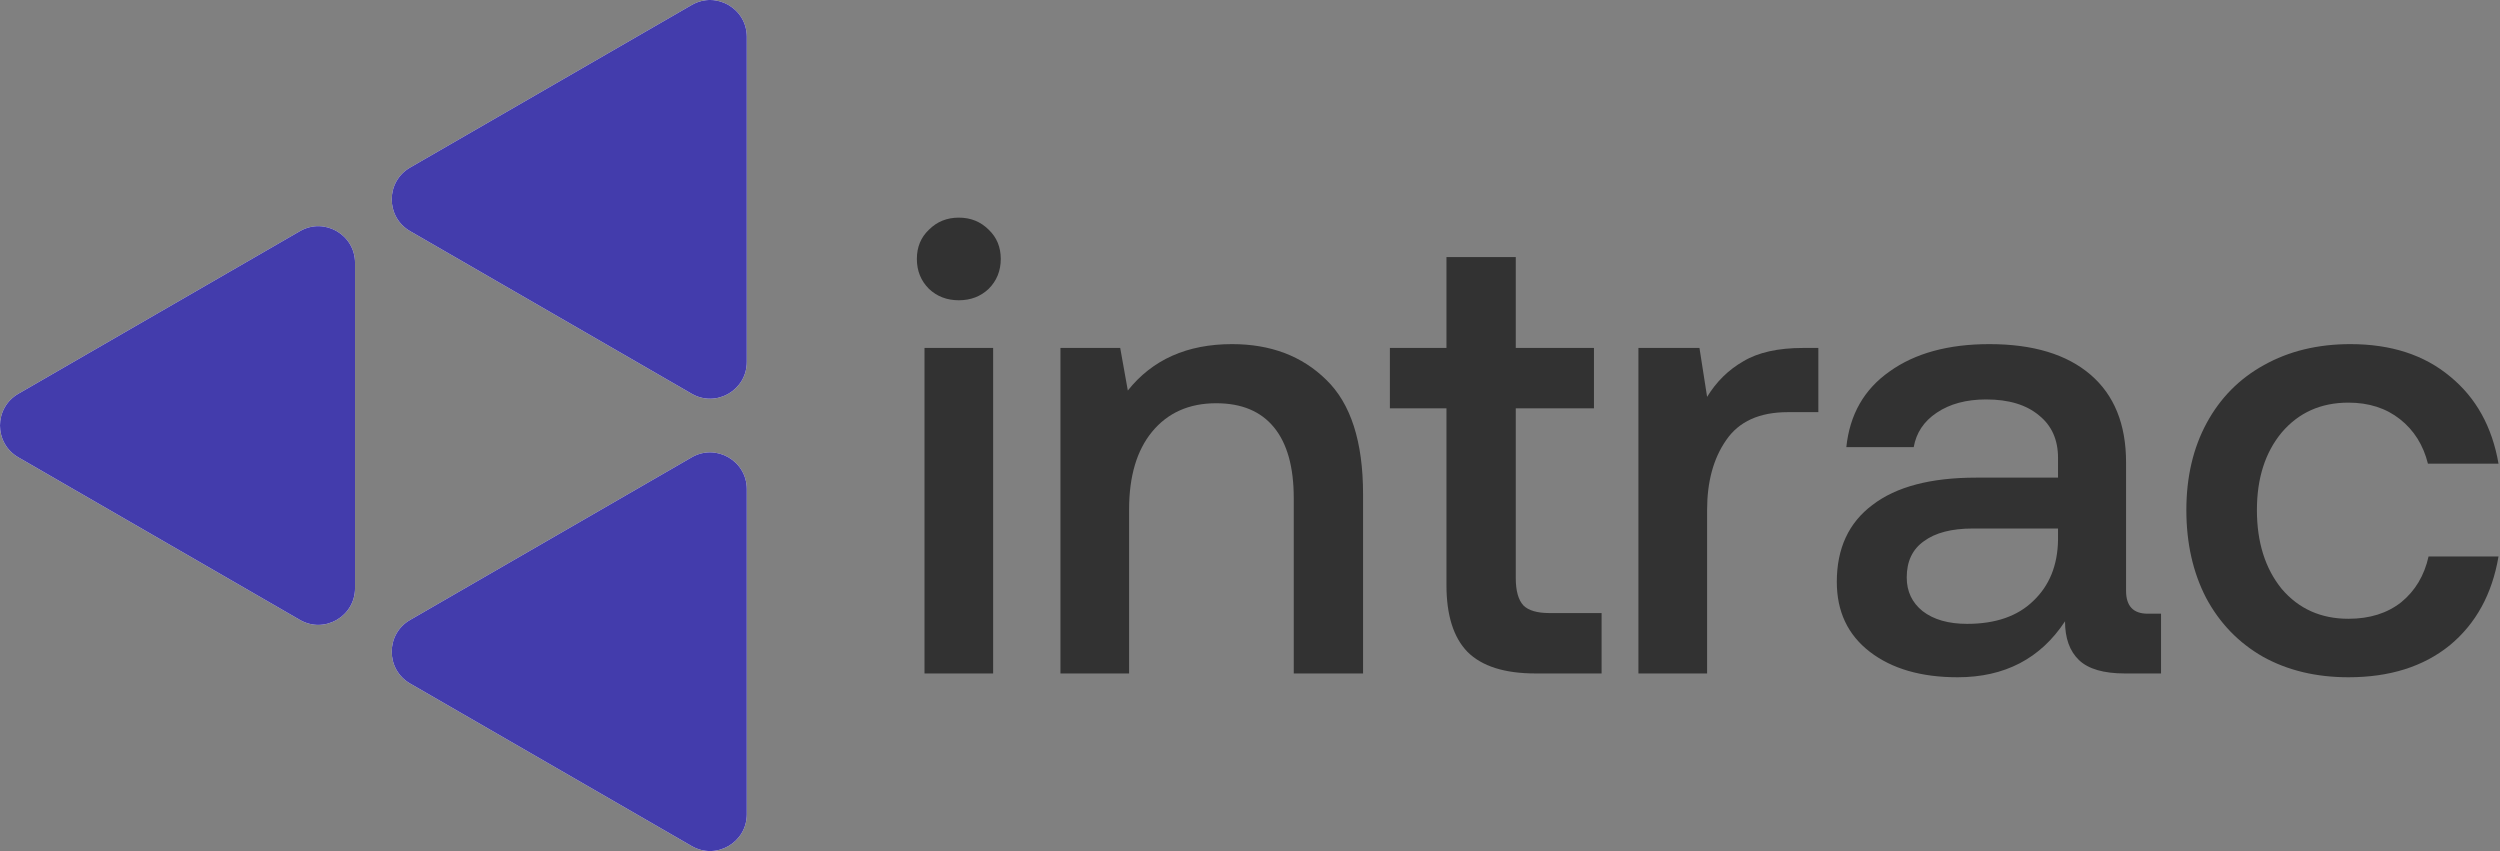 <svg width="94" height="32" viewBox="0 0 94 32" fill="none" xmlns="http://www.w3.org/2000/svg">
<rect x="0" y="0" width="94" height="32" fill="#808080" stroke="none"/>
<path d="M36.051 8.183C36.498 8.183 36.872 8.334 37.175 8.637C37.477 8.924 37.629 9.29 37.629 9.736C37.629 10.182 37.477 10.557 37.175 10.86C36.872 11.147 36.498 11.29 36.051 11.29C35.605 11.29 35.231 11.147 34.928 10.86C34.625 10.557 34.474 10.182 34.474 9.736C34.474 9.29 34.625 8.924 34.928 8.637C35.231 8.334 35.605 8.183 36.051 8.183ZM34.761 13.083H37.342V25.322H34.761V13.083Z" fill="#323232"/>
<path d="M46.327 12.939C47.777 12.939 48.956 13.386 49.864 14.278C50.789 15.17 51.251 16.605 51.251 18.581V25.322H48.645V18.724C48.645 17.561 48.398 16.676 47.904 16.071C47.41 15.465 46.685 15.162 45.729 15.162C44.709 15.162 43.904 15.521 43.315 16.238C42.741 16.939 42.454 17.911 42.454 19.154V25.322H39.873V13.083H42.12L42.406 14.684C43.331 13.521 44.637 12.939 46.327 12.939Z" fill="#323232"/>
<path d="M54.387 15.354H52.26V13.083H54.387V9.665H56.993V13.083H59.933V15.354H56.993V21.736C56.993 22.214 57.089 22.557 57.28 22.764C57.471 22.955 57.798 23.051 58.26 23.051H60.22V25.322H57.734C56.571 25.322 55.718 25.051 55.176 24.509C54.65 23.967 54.387 23.13 54.387 21.999V15.354Z" fill="#323232"/>
<path d="M68.37 13.083V15.497H67.223C66.155 15.497 65.382 15.848 64.904 16.549C64.426 17.234 64.187 18.111 64.187 19.178V25.322H61.605V13.083H63.9L64.187 14.923C64.537 14.35 64.992 13.903 65.549 13.585C66.107 13.25 66.856 13.083 67.796 13.083H68.37Z" fill="#323232"/>
<path d="M81.255 23.075V25.322H79.892C79.096 25.322 78.522 25.154 78.171 24.82C77.821 24.485 77.645 23.999 77.645 23.361C76.721 24.764 75.374 25.465 73.606 25.465C72.235 25.465 71.136 25.146 70.307 24.509C69.478 23.871 69.064 22.995 69.064 21.879C69.064 20.62 69.51 19.656 70.403 18.987C71.295 18.302 72.594 17.959 74.299 17.959H77.382V17.218C77.382 16.533 77.143 15.999 76.665 15.617C76.187 15.218 75.526 15.019 74.681 15.019C73.932 15.019 73.311 15.186 72.817 15.521C72.339 15.84 72.052 16.27 71.956 16.812H69.422C69.55 15.585 70.092 14.637 71.048 13.967C72.004 13.282 73.255 12.939 74.801 12.939C76.442 12.939 77.709 13.322 78.602 14.087C79.494 14.852 79.94 15.951 79.94 17.386V22.214C79.94 22.788 80.211 23.075 80.753 23.075H81.255ZM77.382 19.872H74.179C73.383 19.872 72.769 20.031 72.339 20.349C71.909 20.652 71.693 21.107 71.693 21.712C71.693 22.238 71.893 22.66 72.291 22.979C72.705 23.298 73.263 23.457 73.964 23.457C75.032 23.457 75.861 23.17 76.45 22.596C77.056 22.023 77.367 21.258 77.382 20.302V19.872Z" fill="#323232"/>
<path d="M93.944 20.923C93.704 22.341 93.091 23.457 92.103 24.27C91.115 25.067 89.848 25.465 88.302 25.465C87.091 25.465 86.023 25.21 85.099 24.7C84.175 24.174 83.458 23.433 82.948 22.477C82.454 21.521 82.207 20.421 82.207 19.178C82.207 17.935 82.462 16.844 82.972 15.903C83.482 14.963 84.199 14.238 85.123 13.728C86.063 13.202 87.147 12.939 88.374 12.939C89.904 12.939 91.155 13.346 92.127 14.159C93.099 14.955 93.704 16.047 93.944 17.433H91.29C91.115 16.732 90.764 16.174 90.238 15.76C89.713 15.346 89.067 15.139 88.302 15.139C87.266 15.139 86.43 15.513 85.792 16.262C85.171 17.011 84.86 17.983 84.86 19.178C84.86 20.389 85.171 21.377 85.792 22.142C86.43 22.891 87.266 23.266 88.302 23.266C89.099 23.266 89.76 23.059 90.286 22.644C90.812 22.214 91.155 21.64 91.314 20.923H93.944Z" fill="#323232"/>
<path d="M11.278 8.691C12.199 8.16 13.349 8.824 13.349 9.887L13.349 22.113C13.349 23.176 12.199 23.84 11.278 23.309L0.69 17.196C-0.23 16.664 -0.23 15.336 0.69 14.805L11.278 8.691Z" fill="url(#paint0_linear_1045_281)"/>
<path d="M11.278 8.691C12.199 8.16 13.349 8.824 13.349 9.887L13.349 22.113C13.349 23.176 12.199 23.84 11.278 23.309L0.69 17.196C-0.23 16.664 -0.23 15.336 0.69 14.805L11.278 8.691Z" fill="url(#paint1_linear_1045_281)"/>
<path d="M26.009 17.195C26.929 16.664 28.079 17.328 28.079 18.391V30.617C28.079 31.68 26.929 32.344 26.009 31.813L15.42 25.7C14.5 25.169 14.5 23.84 15.42 23.309L26.009 17.195Z" fill="url(#paint2_linear_1045_281)"/>
<path d="M26.009 17.195C26.929 16.664 28.079 17.328 28.079 18.391V30.617C28.079 31.68 26.929 32.344 26.009 31.813L15.42 25.7C14.5 25.169 14.5 23.84 15.42 23.309L26.009 17.195Z" fill="url(#paint3_linear_1045_281)"/>
<path d="M26.009 0.187C26.929 -0.344 28.079 0.32 28.079 1.383V13.609C28.079 14.672 26.929 15.336 26.009 14.805L15.42 8.691C14.5 8.16 14.5 6.832 15.42 6.3L26.009 0.187Z" fill="url(#paint4_linear_1045_281)"/>
<path d="M26.009 0.187C26.929 -0.344 28.079 0.32 28.079 1.383V13.609C28.079 14.672 26.929 15.336 26.009 14.805L15.42 8.691C14.5 8.16 14.5 6.832 15.42 6.3L26.009 0.187Z" fill="url(#paint5_linear_1045_281)"/>
<defs>
<linearGradient id="paint0_linear_1045_281" x1="33.448" y1="16" x2="-1.485" y2="23.83" gradientUnits="userSpaceOnUse">
<stop offset="1" stop-color="white"/>
<stop stop-color="white"/>
</linearGradient>
<linearGradient id="paint1_linear_1045_281" x1="33.448" y1="16" x2="-1.485" y2="23.83" gradientUnits="userSpaceOnUse">
<stop offset="1" stop-color="#433CAC"/>
<stop stop-color="#675EF6"/>
</linearGradient>
<linearGradient id="paint2_linear_1045_281" x1="33.448" y1="16" x2="-1.485" y2="23.83" gradientUnits="userSpaceOnUse">
<stop offset="1" stop-color="white"/>
<stop stop-color="white"/>
</linearGradient>
<linearGradient id="paint3_linear_1045_281" x1="33.448" y1="16" x2="-1.485" y2="23.83" gradientUnits="userSpaceOnUse">
<stop offset="1" stop-color="#433CAC"/>
<stop stop-color="#675EF6"/>
</linearGradient>
<linearGradient id="paint4_linear_1045_281" x1="33.448" y1="16" x2="-1.485" y2="23.83" gradientUnits="userSpaceOnUse">
<stop offset="1" stop-color="white"/>
<stop stop-color="white"/>
</linearGradient>
<linearGradient id="paint5_linear_1045_281" x1="33.448" y1="16" x2="-1.485" y2="23.83" gradientUnits="userSpaceOnUse">
<stop offset="1" stop-color="#433CAC"/>
<stop stop-color="#675EF6"/>
</linearGradient>
</defs>
</svg>
